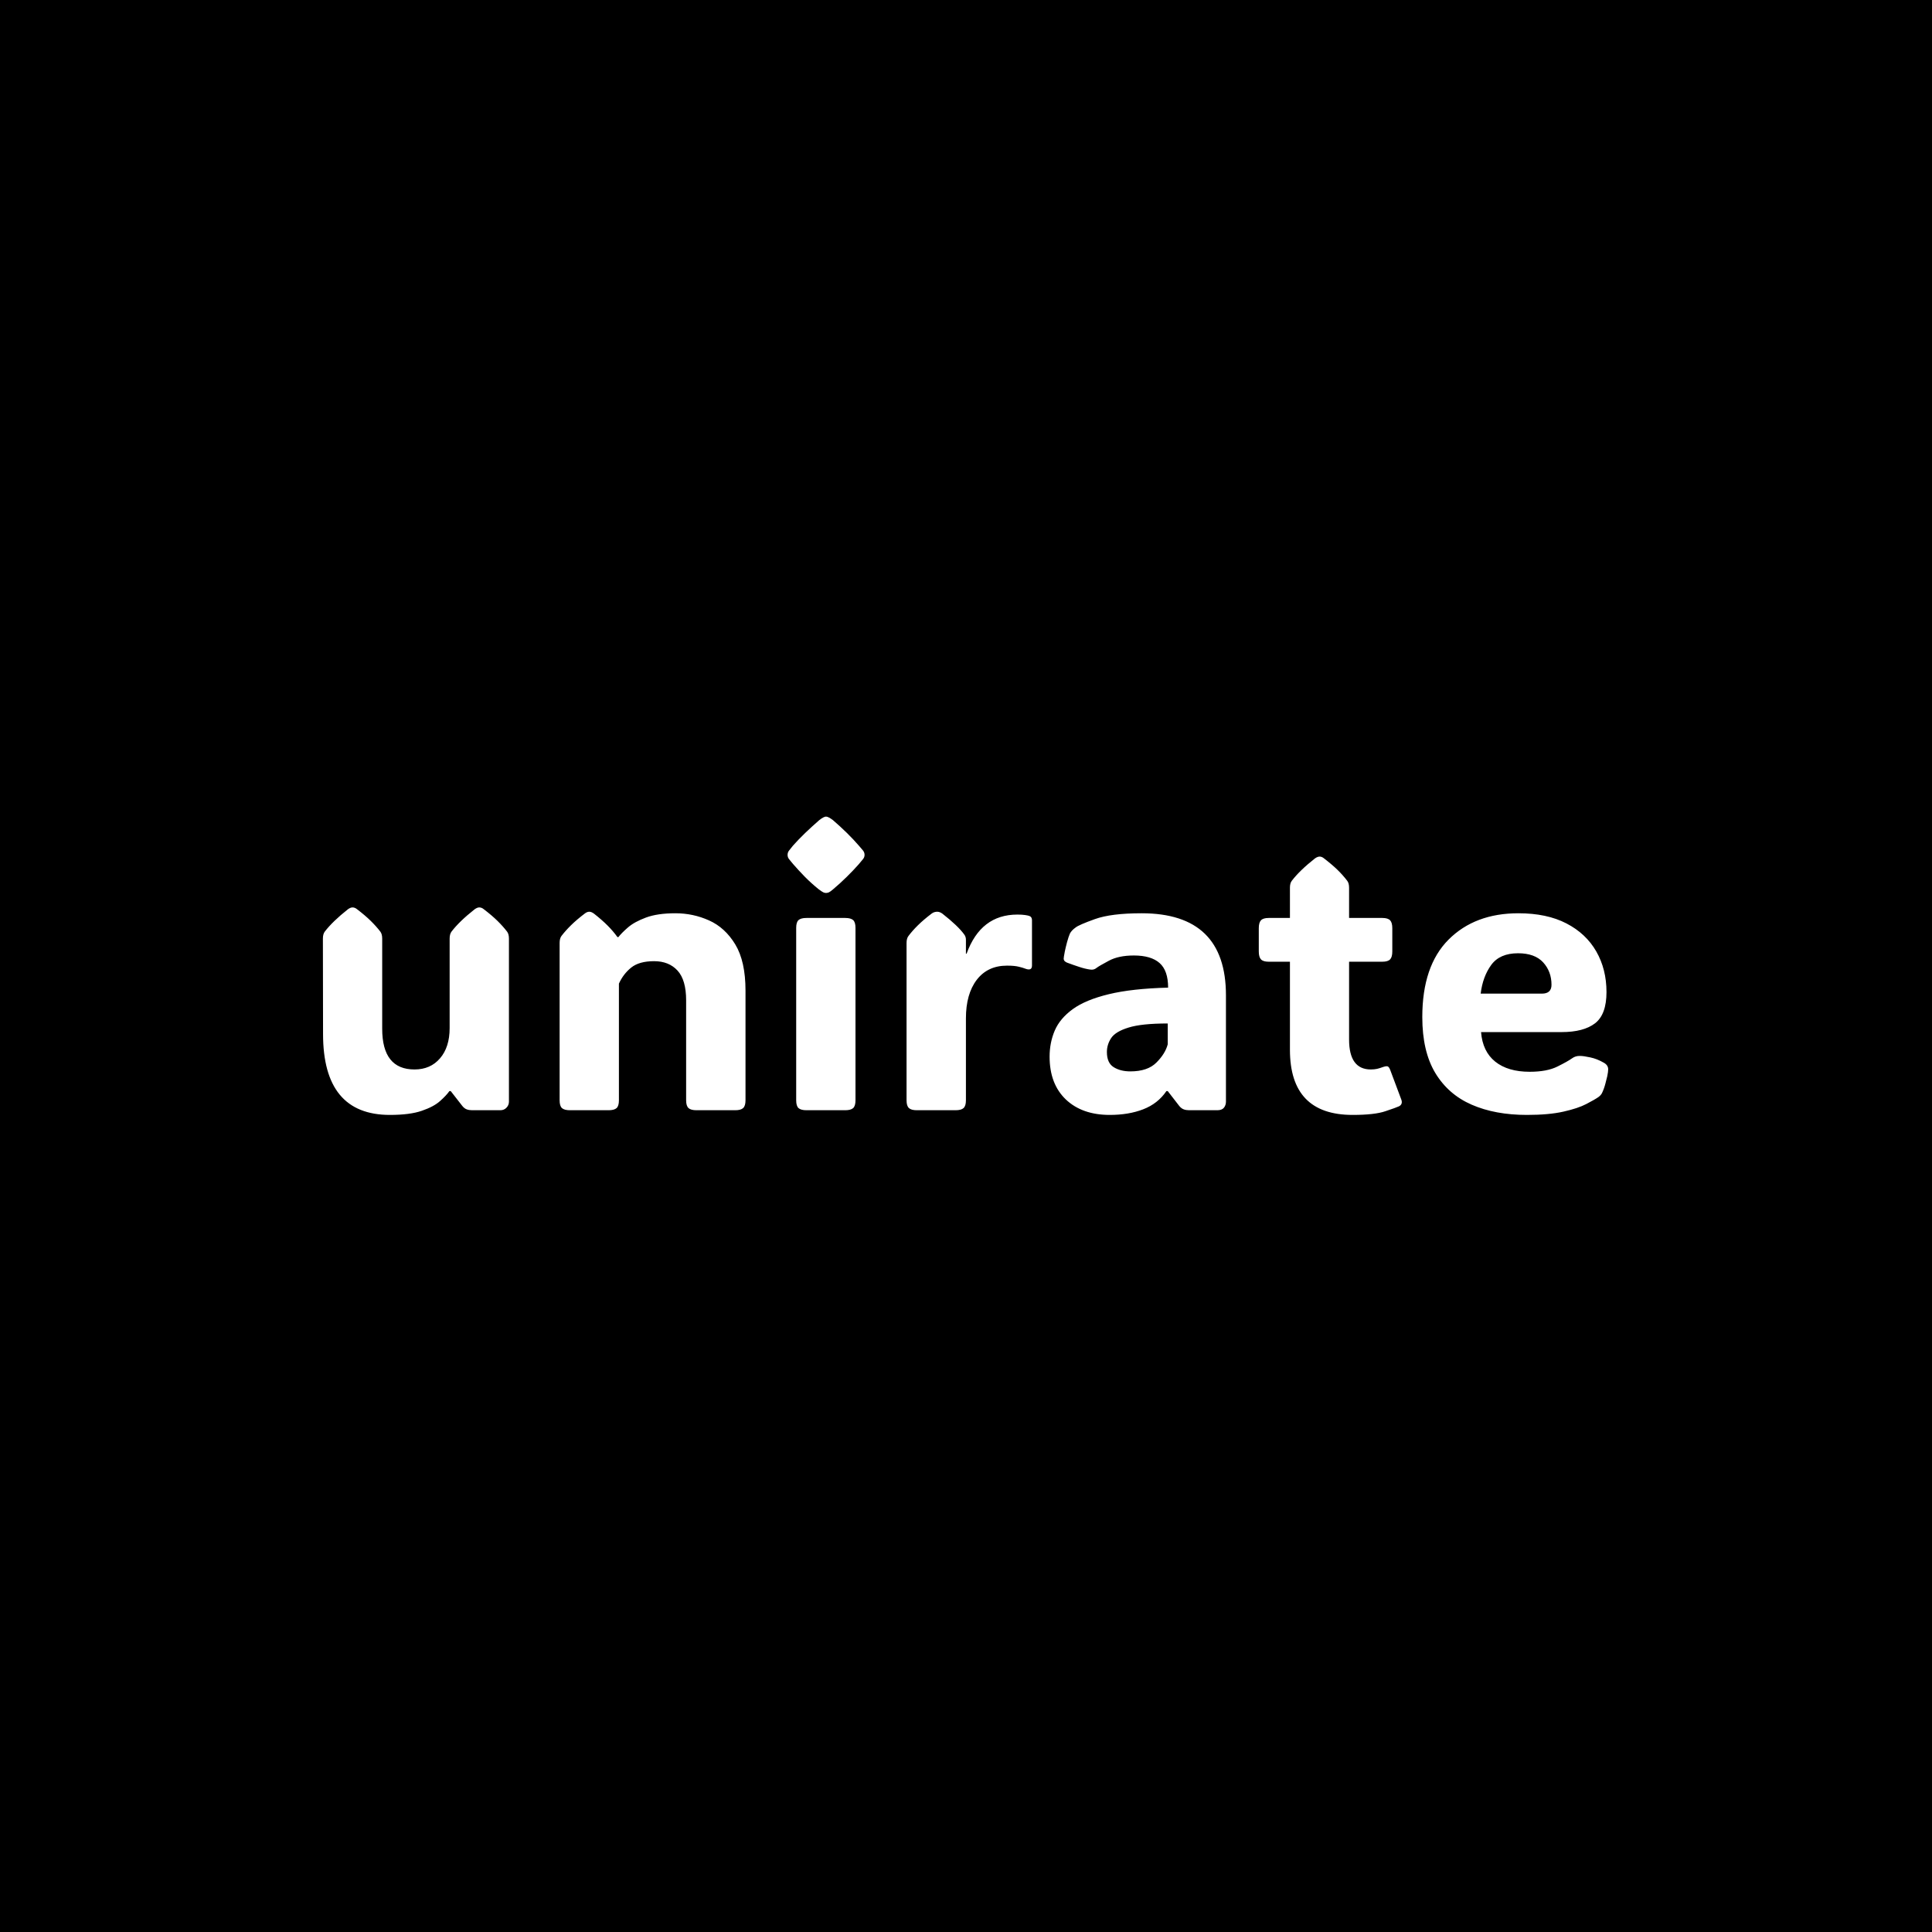 <svg xmlns="http://www.w3.org/2000/svg" version="1.1" xmlns:xlink="http://www.w3.org/1999/xlink" xmlns:svgjs="http://svgjs.dev/svgjs" width="1500" height="1500" viewBox="0 0 1500 1500"><rect width="1500" height="1500" fill="#000000"></rect><g transform="matrix(0.667,0,0,0.667,249.394,633.751)"><svg viewBox="0 0 396 92" data-background-color="#ffffff" preserveAspectRatio="xMidYMid meet" height="348" width="1500" xmlns="http://www.w3.org/2000/svg" xmlns:xlink="http://www.w3.org/1999/xlink"><g id="tight-bounds" transform="matrix(1,0,0,1,0.24,0.099)"><svg viewBox="0 0 395.52 91.803" height="91.803" width="395.52"><g><svg viewBox="0 0 395.52 91.803" height="91.803" width="395.52"><g><svg viewBox="0 0 395.52 91.803" height="91.803" width="395.52"><g id="textblocktransform"><svg viewBox="0 0 395.52 91.803" height="91.803" width="395.52" id="textblock"><g><svg viewBox="0 0 395.52 91.803" height="91.803" width="395.52"><g transform="matrix(1,0,0,1,0,0)"><svg width="395.52" viewBox="3.3 -38.18 167.12 38.79" height="91.803" data-palette-color="#471aa0"><path d="M12.01 0.61L12.01 0.61Q3.32 0.61 3.32-9.91L3.32-9.91 3.3-22.31Q3.3-22.9 3.54-23.22L3.54-23.22Q4.57-24.56 6.54-26.12L6.54-26.12Q6.88-26.37 7.15-26.37L7.15-26.37Q7.47-26.37 7.76-26.12L7.76-26.12Q8.81-25.32 9.53-24.61 10.25-23.9 10.77-23.22L10.77-23.22Q11.01-22.9 11.01-22.31L11.01-22.31 11.01-10.6Q11.01-5.3 15.21-5.3L15.21-5.3Q17.29-5.3 18.53-6.75 19.78-8.2 19.78-10.69L19.78-10.69 19.78-22.31Q19.78-22.9 20.02-23.22L20.02-23.22Q21.04-24.56 23.02-26.12L23.02-26.12Q23.36-26.37 23.63-26.37L23.63-26.37Q23.95-26.37 24.24-26.12L24.24-26.12Q25.29-25.32 26.01-24.61 26.73-23.9 27.25-23.22L27.25-23.22Q27.49-22.9 27.49-22.31L27.49-22.31 27.49-1.12Q27.49-0.66 27.17-0.33 26.86 0 26.37 0L26.37 0 22.71 0Q22.31 0 22.01-0.11 21.7-0.22 21.44-0.54L21.44-0.54 19.92-2.49 19.75-2.49Q19.36-1.93 18.54-1.2 17.72-0.46 16.17 0.07 14.62 0.61 12.01 0.61ZM58.25-15.55L58.25-15.55 58.25-1.29Q58.25-0.56 57.94-0.28 57.64 0 56.91 0L56.91 0 51.88 0Q51.14 0 50.84-0.28 50.53-0.56 50.53-1.29L50.53-1.29 50.53-14.28Q50.53-16.94 49.41-18.16 48.29-19.38 46.36-19.38L46.36-19.38Q44.43-19.38 43.39-18.55 42.36-17.72 41.79-16.46L41.79-16.46 41.79-1.29Q41.79-0.56 41.49-0.28 41.18 0 40.45 0L40.45 0 35.42 0Q34.69 0 34.38-0.28 34.08-0.56 34.08-1.29L34.08-1.29 34.08-21.75Q34.08-22.34 34.32-22.66L34.32-22.66Q34.84-23.34 35.56-24.05 36.28-24.76 37.33-25.56L37.33-25.56Q37.64-25.81 37.94-25.81L37.94-25.81Q38.21-25.81 38.55-25.56L38.55-25.56Q39.57-24.76 40.31-24.02 41.04-23.29 41.6-22.51L41.6-22.51 41.72-22.51Q42.14-23.05 42.97-23.77 43.8-24.49 45.3-25.05 46.8-25.61 49.14-25.61L49.14-25.61Q51.44-25.61 53.51-24.68 55.59-23.75 56.92-21.56 58.25-19.36 58.25-15.55ZM63.72-33.2L63.72-33.2Q63.72-33.52 63.91-33.76 64.11-34.01 64.42-34.4L64.42-34.4Q65.11-35.18 66.01-36.05 66.91-36.91 67.84-37.72L67.84-37.72Q68.43-38.18 68.72-38.18L68.72-38.18Q69.01-38.18 69.62-37.72L69.62-37.72Q71.6-36.01 72.99-34.4L72.99-34.4Q73.31-34.03 73.52-33.78 73.73-33.52 73.73-33.2L73.73-33.2Q73.73-32.89 73.52-32.64 73.31-32.4 72.97-31.98L72.97-31.98Q72.31-31.23 71.43-30.36 70.55-29.49 69.62-28.71L69.62-28.71Q69.28-28.42 69.09-28.33 68.89-28.25 68.72-28.25L68.72-28.25Q68.55-28.25 68.37-28.33 68.18-28.42 67.79-28.71L67.79-28.71Q66.82-29.49 65.96-30.36 65.11-31.23 64.42-32.03L64.42-32.03Q64.11-32.42 63.91-32.65 63.72-32.89 63.72-33.2ZM72.55-23.71L72.55-1.29Q72.55-0.56 72.25-0.28 71.94 0 71.21 0L71.21 0 66.18 0Q65.45 0 65.14-0.28 64.84-0.56 64.84-1.29L64.84-1.29 64.84-23.71Q64.84-24.44 65.14-24.72 65.45-25 66.18-25L66.18-25 71.21-25Q71.94-25 72.25-24.72 72.55-24.44 72.55-23.71L72.55-23.71ZM86.91-22.17L86.91-20.36 87-20.36Q88.84-25.44 93.6-25.44L93.6-25.44Q94.21-25.44 94.6-25.38 94.99-25.32 95.13-25.27L95.13-25.27Q95.5-25.15 95.5-24.71L95.5-24.71 95.5-18.82Q95.5-18.07 94.62-18.41L94.62-18.41Q94.33-18.53 93.78-18.66 93.23-18.8 92.25-18.8L92.25-18.8Q89.74-18.8 88.32-16.96 86.91-15.11 86.91-11.94L86.91-11.94 86.91-1.29Q86.91-0.56 86.6-0.28 86.3 0 85.56 0L85.56 0 80.53 0Q79.8 0 79.5-0.28 79.19-0.56 79.19-1.29L79.19-1.29 79.19-21.75Q79.19-22.34 79.44-22.66L79.44-22.66Q79.95-23.34 80.67-24.05 81.39-24.76 82.44-25.56L82.44-25.56Q82.63-25.71 82.83-25.76 83.02-25.81 83.17-25.81L83.17-25.81Q83.51-25.81 83.85-25.56L83.85-25.56Q85.88-23.97 86.69-22.85L86.69-22.85Q86.91-22.56 86.91-22.17L86.91-22.17ZM105.61 0.61L105.61 0.61Q102.02 0.61 99.9-1.4 97.79-3.42 97.79-6.96L97.79-6.96Q97.79-8.79 98.46-10.36 99.14-11.94 100.81-13.15 102.48-14.36 105.5-15.09 108.51-15.82 113.2-15.94L113.2-15.94Q113.2-18.16 112.09-19.14 110.98-20.12 108.75-20.12L108.75-20.12Q106.75-20.12 105.48-19.43 104.21-18.75 103.9-18.51L103.9-18.51Q103.55-18.21 103.07-18.29L103.07-18.29Q102.41-18.38 101.66-18.63 100.92-18.87 100.06-19.19L100.06-19.19Q99.94-19.24 99.79-19.35 99.65-19.46 99.62-19.68L99.62-19.68Q99.62-19.8 99.65-19.98 99.67-20.17 99.77-20.65L99.77-20.65Q99.87-21.14 100.06-21.86 100.26-22.58 100.43-22.97L100.43-22.97Q100.65-23.39 101.16-23.75L101.16-23.75Q101.58-24.1 103.68-24.85 105.78-25.61 109.76-25.61L109.76-25.61Q120.72-25.61 120.72-14.94L120.72-14.94 120.72-1.12Q120.72-0.66 120.46-0.33 120.2 0 119.59 0L119.59 0 115.93 0Q115.54 0 115.24-0.11 114.93-0.22 114.66-0.54L114.66-0.54 113.15-2.49 112.98-2.49Q111.86-0.85 109.96-0.12 108.07 0.61 105.61 0.61ZM108.29-5.05L108.29-5.05Q110.54-5.05 111.68-6.2 112.83-7.35 113.15-8.57L113.15-8.57 113.15-11.28Q109.76-11.28 108.06-10.75 106.36-10.23 105.8-9.39 105.24-8.54 105.24-7.57L105.24-7.57Q105.24-6.15 106.12-5.6 107-5.05 108.29-5.05ZM137.19 0.61L137.19 0.61Q129.04 0.61 129.04-7.86L129.04-7.86 129.04-19.31 126.28-19.31Q125.55-19.31 125.27-19.62 124.99-19.92 124.99-20.65L124.99-20.65 124.99-23.66Q124.99-24.39 125.27-24.69 125.55-25 126.28-25L126.28-25 129.04-25 129.04-28.93Q129.04-29.52 129.28-29.83L129.28-29.83Q130.31-31.18 132.29-32.74L132.29-32.74Q132.63-32.98 132.9-32.98L132.9-32.98Q133.19-32.98 133.48-32.74L133.48-32.74Q134.53-31.93 135.25-31.23 135.97-30.52 136.49-29.83L136.49-29.83Q136.73-29.52 136.73-28.93L136.73-28.93 136.73-25 141.05-25Q141.78-25 142.07-24.69 142.35-24.39 142.35-23.66L142.35-23.66 142.35-20.65Q142.35-19.92 142.07-19.62 141.78-19.31 141.05-19.31L141.05-19.31 136.73-19.31 136.73-9.2Q136.73-5.3 139.56-5.3L139.56-5.3Q140-5.3 140.37-5.38 140.73-5.47 141-5.57L141-5.57Q141.52-5.76 141.72-5.71 141.93-5.66 142.1-5.18L142.1-5.18 143.52-1.39Q143.74-0.78 143.22-0.51L143.22-0.51Q142.86-0.34 141.45 0.13 140.05 0.61 137.19 0.61ZM159.85 0.61L159.85 0.61Q155.72 0.61 152.67-0.72 149.62-2.05 147.93-4.86 146.25-7.67 146.25-12.11L146.25-12.11Q146.25-18.77 149.67-22.19 153.09-25.61 158.75-25.61L158.75-25.61Q162.44-25.61 164.99-24.29 167.54-22.97 168.87-20.65 170.2-18.33 170.2-15.36L170.2-15.36Q170.2-12.45 168.71-11.3 167.22-10.16 164.36-10.16L164.36-10.16 153.89-10.16Q154.09-7.64 155.73-6.32 157.38-5 160.21-5L160.21-5Q162.46-5 163.82-5.68 165.17-6.35 165.71-6.74L165.71-6.74Q166.17-7.08 166.76-7.06L166.76-7.06Q167.22-7.06 168.09-6.87 168.95-6.69 169.81-6.2L169.81-6.2Q170.42-5.88 170.42-5.32L170.42-5.32Q170.42-5 170.3-4.42L170.3-4.42Q170.22-4.08 170.05-3.43 169.88-2.78 169.61-2.22L169.61-2.22Q169.47-1.95 169.15-1.71L169.15-1.71Q168.66-1.37 167.58-0.81 166.49-0.24 164.61 0.18 162.73 0.61 159.85 0.61ZM153.84-15.16L153.84-15.16 161.8-15.16Q163.05-15.16 163.05-16.31L163.05-16.31Q163.05-18.04 161.96-19.23 160.87-20.41 158.7-20.41L158.7-20.41Q156.33-20.41 155.22-18.9 154.11-17.38 153.84-15.16Z" opacity="1" transform="matrix(1,0,0,1,0,0)" fill="#ffffff" class="wordmark-text-0" data-fill-palette-color="primary" id="text-0"></path></svg></g></svg></g></svg></g></svg></g><g></g></svg></g><defs></defs></svg><rect width="395.52" height="91.803" fill="none" stroke="none" visibility="hidden"></rect></g></svg></g></svg>